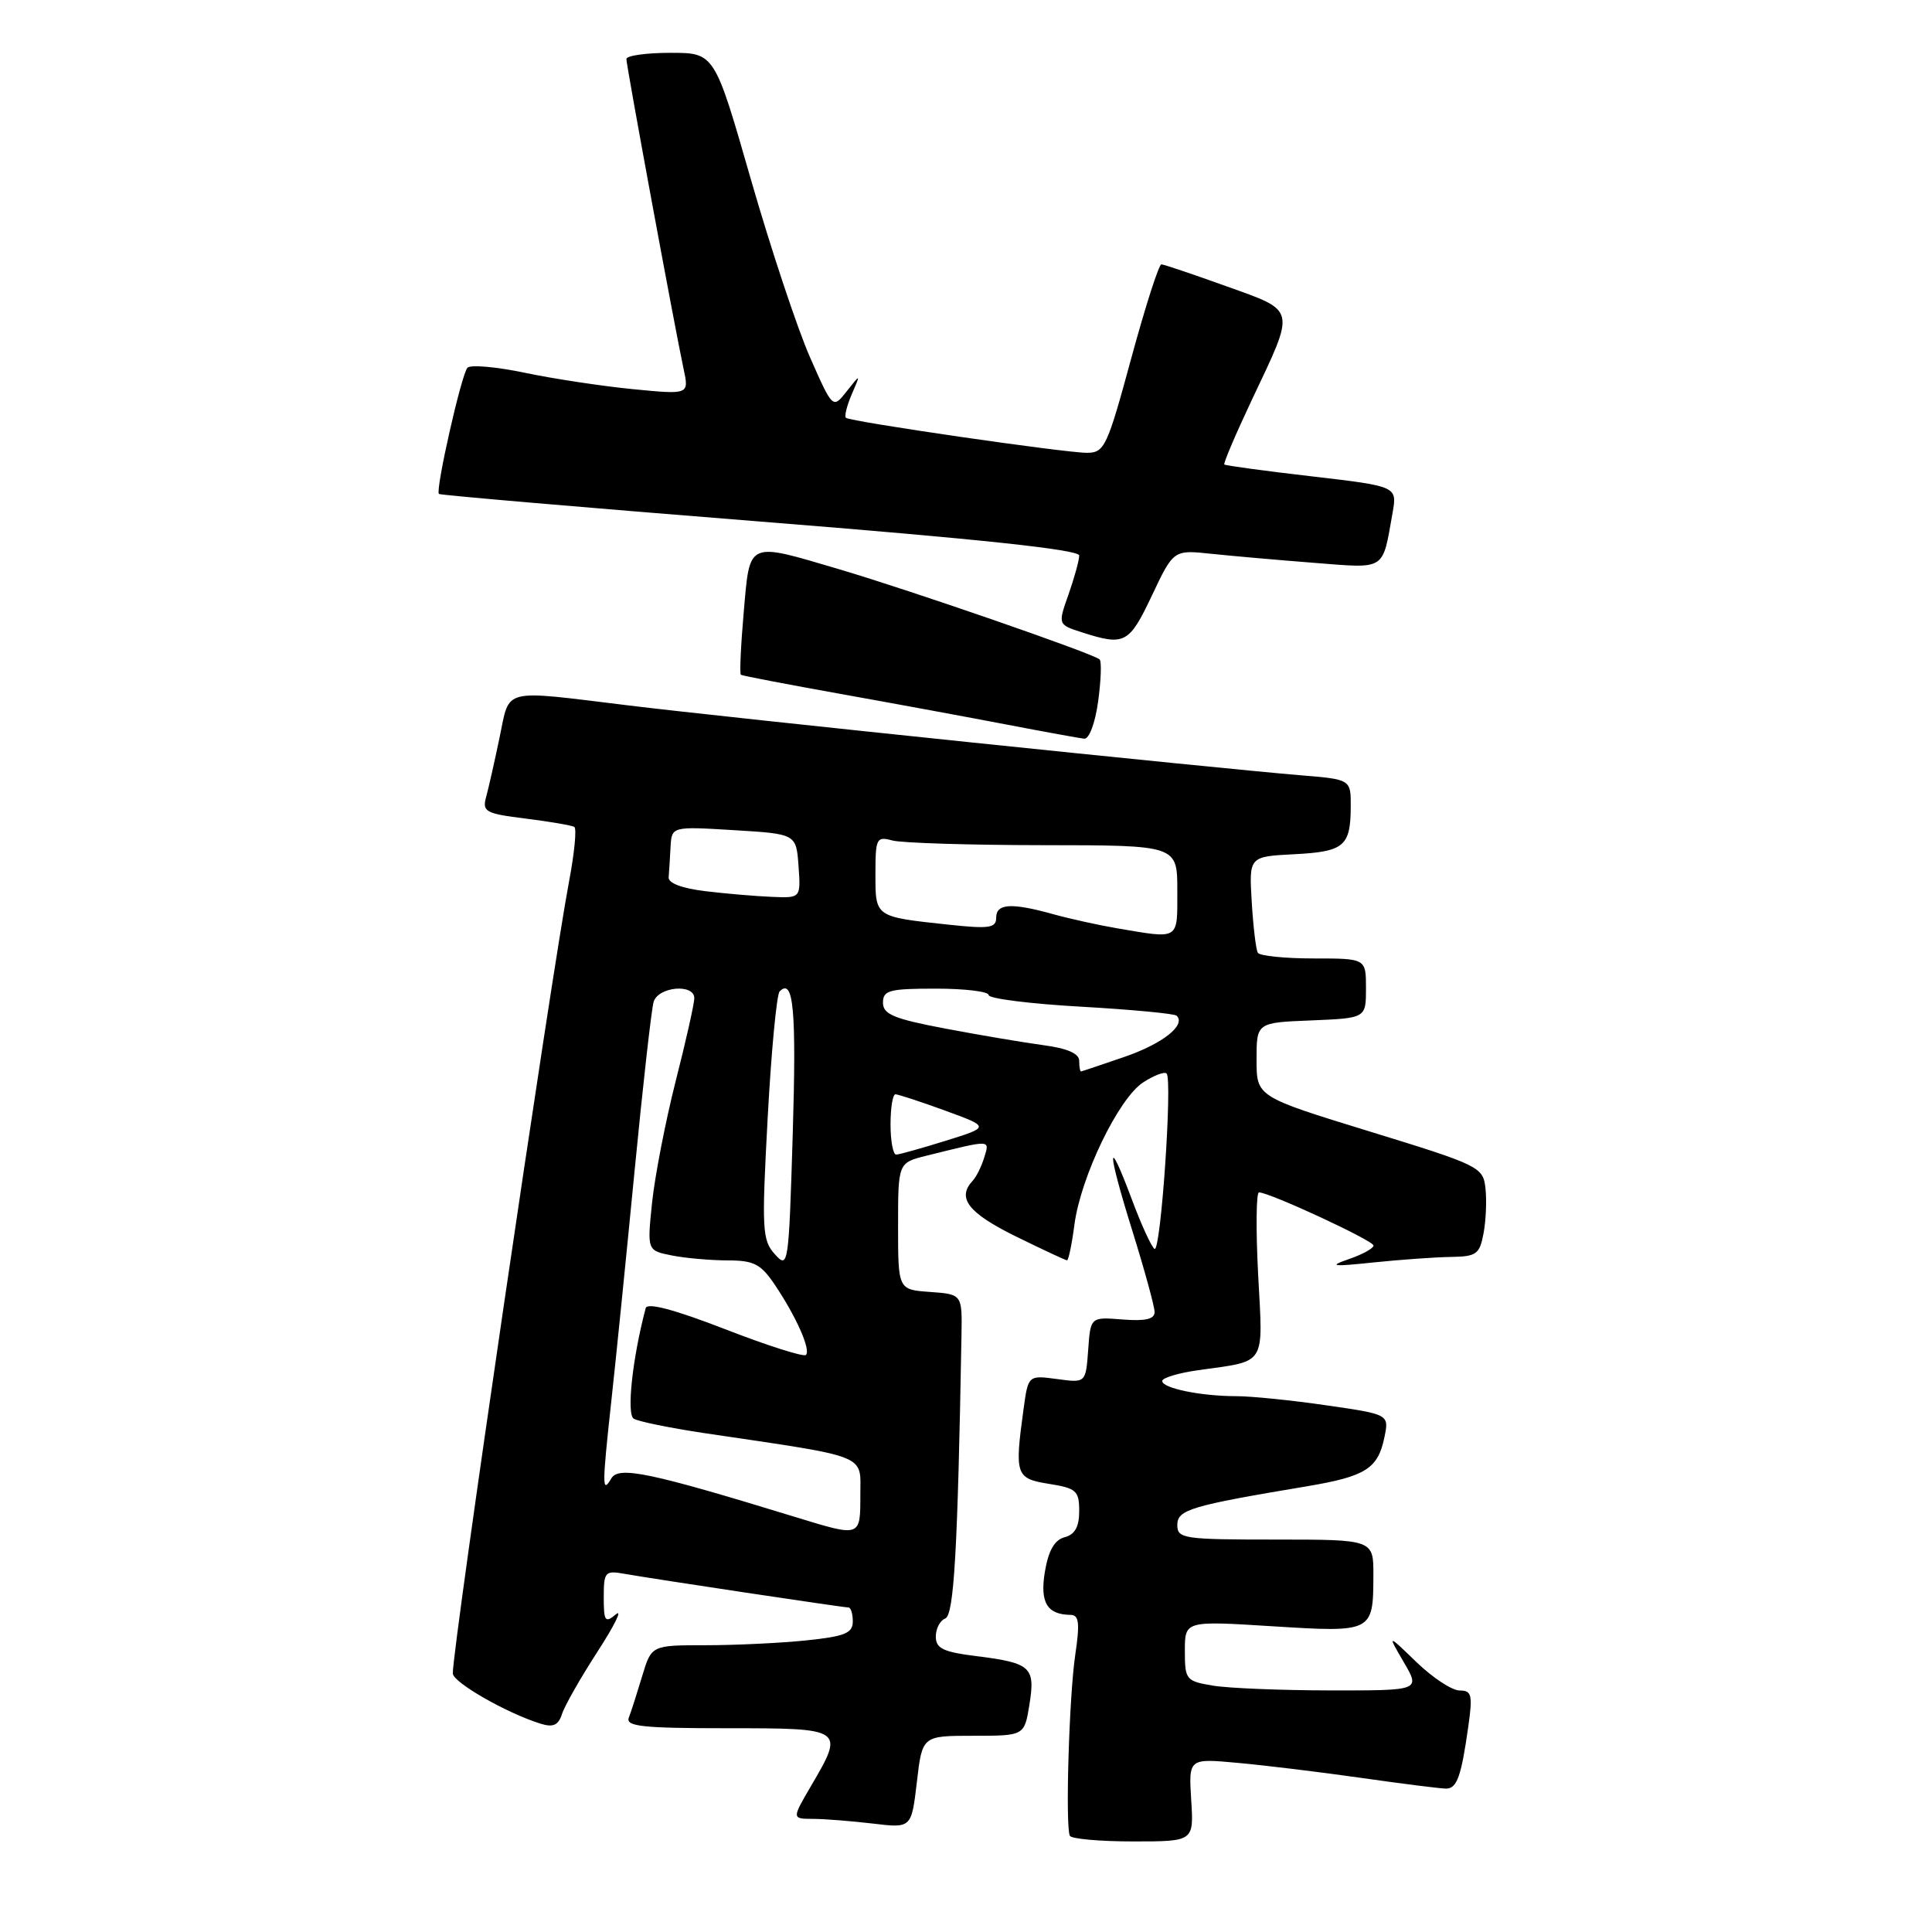 <?xml version="1.0" encoding="UTF-8" standalone="no"?>
<!DOCTYPE svg PUBLIC "-//W3C//DTD SVG 1.1//EN" "http://www.w3.org/Graphics/SVG/1.1/DTD/svg11.dtd" >
<svg xmlns="http://www.w3.org/2000/svg" xmlns:xlink="http://www.w3.org/1999/xlink" version="1.1" viewBox="0 0 256 256">
 <g >
 <path fill="currentColor"
d=" M 157.84 238.50 C 157.50 232.99 157.50 232.99 164.00 233.59 C 167.57 233.91 174.97 234.81 180.43 235.59 C 185.89 236.37 190.92 237.00 191.61 237.00 C 193.05 237.00 193.62 235.42 194.56 228.75 C 195.15 224.58 195.01 224.00 193.41 224.00 C 192.40 224.00 189.84 222.31 187.70 220.25 C 183.82 216.50 183.82 216.50 186.01 220.25 C 188.20 224.00 188.20 224.00 176.35 223.99 C 169.83 223.98 162.81 223.70 160.75 223.36 C 157.15 222.76 157.00 222.58 157.00 218.75 C 157.00 214.76 157.00 214.76 168.63 215.49 C 181.90 216.32 181.96 216.28 181.98 208.75 C 182.00 204.00 182.00 204.00 169.00 204.00 C 156.83 204.00 156.00 203.88 156.00 202.07 C 156.00 200.04 157.74 199.52 173.18 196.94 C 180.96 195.63 182.58 194.61 183.44 190.46 C 184.07 187.41 184.07 187.41 175.73 186.21 C 171.15 185.54 165.79 185.00 163.82 185.00 C 159.14 185.00 154.00 183.95 154.00 182.99 C 154.00 182.57 156.14 181.93 158.75 181.56 C 167.92 180.26 167.36 181.16 166.71 168.89 C 166.40 162.90 166.45 158.00 166.82 158.00 C 168.21 157.99 182.00 164.39 182.00 165.04 C 182.00 165.41 180.54 166.22 178.75 166.83 C 175.99 167.79 176.47 167.86 182.00 167.28 C 185.57 166.91 190.19 166.58 192.25 166.55 C 195.64 166.50 196.06 166.20 196.58 163.41 C 196.90 161.71 197.01 159.02 196.83 157.43 C 196.51 154.63 196.04 154.40 181.50 149.93 C 166.50 145.32 166.50 145.32 166.50 140.41 C 166.50 135.50 166.50 135.50 173.75 135.21 C 181.00 134.91 181.00 134.91 181.00 130.96 C 181.00 127.00 181.00 127.00 174.06 127.00 C 170.24 127.00 166.92 126.66 166.67 126.25 C 166.42 125.84 166.06 122.80 165.86 119.50 C 165.50 113.50 165.50 113.50 171.48 113.19 C 178.11 112.85 178.96 112.14 178.98 106.88 C 179.00 103.27 179.00 103.27 172.25 102.72 C 161.34 101.82 96.57 95.10 83.34 93.48 C 66.25 91.40 67.60 91.06 66.19 97.75 C 65.53 100.91 64.73 104.46 64.41 105.62 C 63.88 107.56 64.35 107.81 69.67 108.47 C 72.87 108.87 75.77 109.37 76.10 109.57 C 76.43 109.77 76.12 113.03 75.40 116.81 C 73.02 129.44 59.98 218.18 60.00 221.73 C 60.00 222.92 67.17 227.02 71.67 228.41 C 73.29 228.91 73.99 228.60 74.46 227.14 C 74.79 226.07 76.91 222.35 79.16 218.87 C 81.41 215.40 82.52 213.16 81.62 213.90 C 80.18 215.10 80.00 214.85 80.00 211.65 C 80.00 208.27 80.17 208.08 82.75 208.54 C 86.60 209.22 111.74 213.00 112.43 213.00 C 112.74 213.00 113.00 213.84 113.00 214.86 C 113.00 216.40 111.95 216.83 106.85 217.36 C 103.47 217.71 97.47 218.00 93.51 218.00 C 86.32 218.00 86.32 218.00 85.09 222.10 C 84.41 224.36 83.62 226.84 83.32 227.60 C 82.88 228.76 85.16 229.00 96.39 229.00 C 111.88 229.00 111.93 229.03 107.46 236.66 C 104.92 241.00 104.92 241.00 107.71 241.01 C 109.24 241.01 112.81 241.30 115.64 241.63 C 120.77 242.25 120.77 242.25 121.49 236.13 C 122.20 230.00 122.20 230.00 128.97 230.00 C 135.74 230.00 135.74 230.00 136.41 225.83 C 137.20 220.88 136.61 220.34 129.26 219.43 C 124.97 218.89 124.00 218.42 124.00 216.85 C 124.00 215.80 124.56 214.72 125.25 214.46 C 126.41 214.01 126.90 205.45 127.40 177.00 C 127.50 171.50 127.50 171.50 123.25 171.19 C 119.00 170.89 119.00 170.89 119.00 162.48 C 119.00 154.08 119.00 154.08 122.75 153.14 C 131.41 150.99 131.14 150.98 130.43 153.33 C 130.07 154.52 129.38 155.93 128.89 156.45 C 126.76 158.73 128.27 160.70 134.52 163.79 C 138.10 165.55 141.20 167.00 141.39 167.00 C 141.58 167.00 142.03 164.86 142.37 162.25 C 143.21 155.92 148.21 145.56 151.45 143.44 C 152.89 142.50 154.29 141.96 154.58 142.25 C 155.38 143.05 153.81 166.00 152.98 165.49 C 152.59 165.24 151.24 162.32 150.00 158.99 C 146.64 150.01 146.66 152.25 150.03 163.05 C 151.65 168.25 152.98 173.10 152.99 173.84 C 153.00 174.79 151.80 175.08 148.75 174.84 C 144.50 174.50 144.50 174.50 144.19 178.87 C 143.87 183.25 143.87 183.25 140.06 182.73 C 136.24 182.22 136.24 182.22 135.62 186.75 C 134.43 195.46 134.58 195.91 139.00 196.62 C 142.62 197.20 143.00 197.53 143.00 200.22 C 143.00 202.31 142.43 203.34 141.07 203.69 C 139.74 204.04 138.93 205.44 138.46 208.22 C 137.77 212.33 138.73 213.95 141.88 213.98 C 142.97 214.00 143.10 215.08 142.48 219.25 C 141.66 224.76 141.15 241.96 141.76 243.25 C 141.96 243.66 145.73 244.00 150.15 244.00 C 158.19 244.00 158.19 244.00 157.84 238.50 Z  M 145.51 92.94 C 145.89 90.15 145.98 87.65 145.71 87.38 C 144.98 86.64 120.70 78.24 111.23 75.44 C 98.92 71.80 99.38 71.60 98.55 81.09 C 98.16 85.54 97.99 89.29 98.17 89.41 C 98.35 89.54 104.35 90.69 111.50 91.97 C 118.65 93.25 128.55 95.08 133.50 96.03 C 138.45 96.98 143.02 97.81 143.66 97.88 C 144.32 97.95 145.11 95.83 145.51 92.94 Z  M 152.63 78.92 C 155.50 72.85 155.50 72.85 160.50 73.38 C 163.25 73.67 169.39 74.21 174.14 74.58 C 183.73 75.33 183.15 75.70 184.52 67.97 C 185.14 64.44 185.14 64.44 173.82 63.12 C 167.59 62.40 162.38 61.69 162.23 61.55 C 162.08 61.40 163.74 57.51 165.92 52.89 C 171.70 40.69 171.83 41.28 162.50 37.93 C 158.10 36.35 154.23 35.04 153.89 35.03 C 153.56 35.01 151.76 40.62 149.89 47.50 C 146.71 59.22 146.35 59.99 144.02 60.00 C 141.10 60.00 112.69 55.88 112.09 55.36 C 111.86 55.17 112.21 53.77 112.86 52.25 C 114.05 49.50 114.05 49.50 112.20 51.84 C 110.35 54.19 110.35 54.19 107.33 47.34 C 105.67 43.58 102.14 32.96 99.49 23.75 C 94.68 7.00 94.68 7.00 88.84 7.00 C 85.63 7.00 83.00 7.37 83.00 7.82 C 83.00 8.70 89.39 43.32 90.58 48.89 C 91.31 52.29 91.31 52.29 83.90 51.57 C 79.83 51.17 73.38 50.20 69.57 49.40 C 65.76 48.60 62.33 48.30 61.94 48.73 C 61.13 49.61 57.66 65.01 58.16 65.45 C 58.35 65.61 77.51 67.26 100.75 69.11 C 129.69 71.41 143.00 72.83 143.00 73.61 C 143.00 74.24 142.36 76.55 141.59 78.75 C 140.17 82.76 140.17 82.76 143.34 83.78 C 149.03 85.61 149.60 85.31 152.63 78.92 Z  M 105.50 201.05 C 86.11 195.10 81.97 194.23 81.00 195.90 C 79.77 198.00 79.77 196.96 81.00 185.67 C 81.56 180.63 82.93 167.05 84.05 155.50 C 85.17 143.95 86.32 133.71 86.61 132.75 C 87.22 130.73 92.00 130.30 92.00 132.27 C 92.00 132.97 90.89 137.94 89.52 143.30 C 88.16 148.67 86.76 155.91 86.40 159.38 C 85.75 165.70 85.75 165.70 89.00 166.35 C 90.79 166.71 94.11 167.00 96.37 167.01 C 99.91 167.01 100.81 167.48 102.68 170.26 C 105.52 174.48 107.46 178.87 106.79 179.54 C 106.50 179.83 101.67 178.30 96.07 176.12 C 89.36 173.52 85.77 172.57 85.56 173.33 C 83.80 179.95 83.00 187.38 83.97 187.98 C 84.58 188.36 88.77 189.21 93.29 189.89 C 115.37 193.16 114.00 192.62 114.00 198.10 C 114.00 203.70 114.06 203.67 105.50 201.05 Z  M 102.68 166.20 C 100.99 164.33 100.92 162.97 101.72 148.13 C 102.20 139.30 102.91 131.75 103.31 131.36 C 105.15 129.52 105.54 133.80 105.04 150.36 C 104.51 167.73 104.45 168.17 102.68 166.20 Z  M 118.00 149.00 C 118.00 146.80 118.29 145.00 118.65 145.00 C 119.00 145.00 121.97 145.97 125.23 147.16 C 131.17 149.33 131.17 149.33 125.33 151.15 C 122.12 152.15 119.16 152.98 118.75 152.99 C 118.34 152.99 118.00 151.20 118.00 149.00 Z  M 143.00 140.56 C 143.00 139.60 141.42 138.91 138.25 138.49 C 135.64 138.14 129.79 137.15 125.25 136.29 C 118.43 135.00 117.00 134.40 117.00 132.86 C 117.00 131.22 117.84 131.00 124.00 131.00 C 127.85 131.00 131.00 131.38 131.00 131.85 C 131.00 132.32 136.49 133.01 143.21 133.39 C 149.92 133.77 155.64 134.31 155.92 134.59 C 157.17 135.84 154.05 138.30 149.00 140.04 C 145.97 141.08 143.39 141.95 143.25 141.97 C 143.11 141.99 143.00 141.35 143.00 140.56 Z  M 148.00 123.00 C 145.53 122.58 141.70 121.73 139.50 121.12 C 134.00 119.59 132.00 119.72 132.00 121.60 C 132.00 122.96 131.09 123.10 125.75 122.53 C 115.89 121.47 116.00 121.55 116.00 115.82 C 116.00 111.07 116.13 110.80 118.25 111.37 C 119.49 111.70 128.49 111.98 138.25 111.99 C 156.00 112.00 156.00 112.00 156.00 118.00 C 156.00 124.66 156.38 124.42 148.00 123.00 Z  M 93.50 118.09 C 90.40 117.72 88.54 117.03 88.60 116.25 C 88.66 115.56 88.77 113.76 88.85 112.25 C 89.00 109.50 89.00 109.50 97.25 110.00 C 105.50 110.50 105.50 110.50 105.81 114.75 C 106.11 119.00 106.11 119.00 102.31 118.84 C 100.21 118.76 96.25 118.42 93.50 118.09 Z "/>
</g>
</svg>